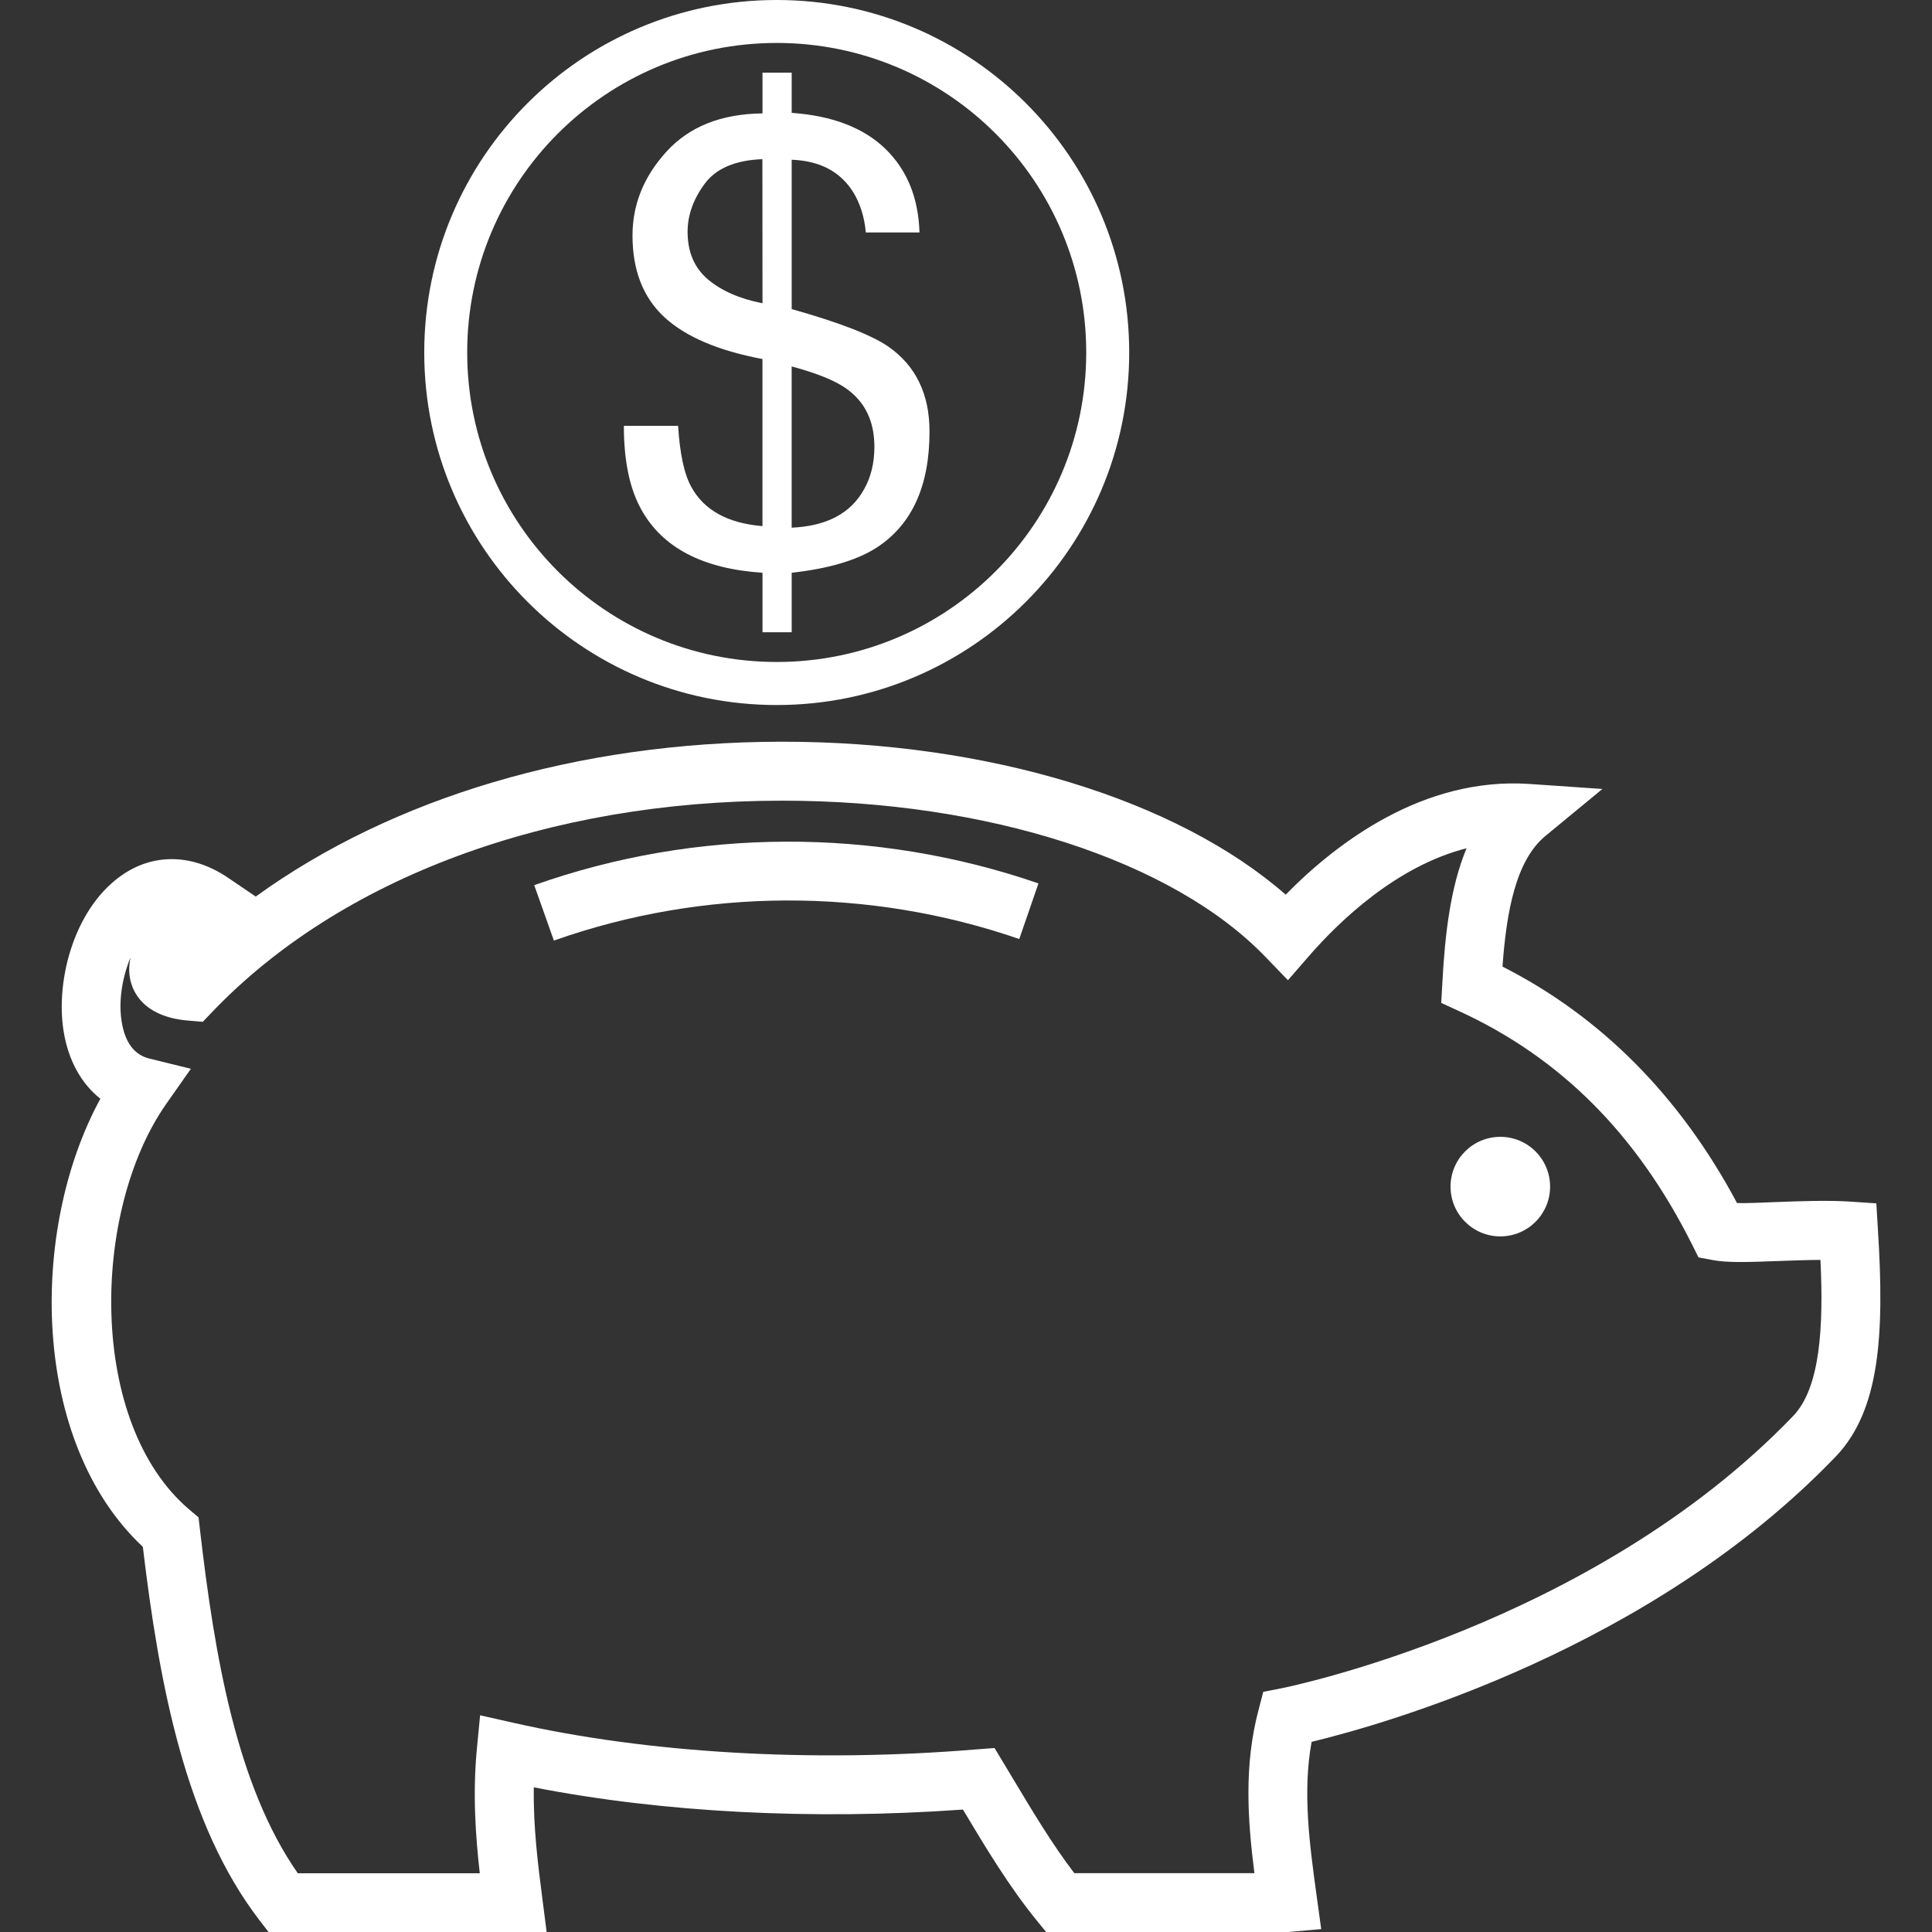 <?xml version="1.0" encoding="iso-8859-1"?>
<!-- Generator: Adobe Illustrator 16.0.0, SVG Export Plug-In . SVG Version: 6.00 Build 0)  -->
<!DOCTYPE svg PUBLIC "-//W3C//DTD SVG 1.1//EN" "http://www.w3.org/Graphics/SVG/1.1/DTD/svg11.dtd">
<svg version="1.1" id="Capa_1" xmlns="http://www.w3.org/2000/svg" xmlns:xlink="http://www.w3.org/1999/xlink" x="0px" y="0px"
	 width="76.693px" height="76.694px" viewBox="0 0 76.693 76.694" style="enable-background:new 0 0 76.693 76.694;" fill="white"
	 xml:space="preserve">
<rect x="0" y="0" width="76.693" height="76.694" fill="#333333" stroke="none"/>
<g>
	<g>
		<g>
			<path d="M30.833,0c-7.732,0-13.992,6.265-13.992,13.994c0,7.729,6.265,13.993,13.992,13.993c7.726,0,13.992-6.265,13.992-13.993
				C44.825,6.265,38.562,0,30.833,0z M30.833,26.278c-6.784,0-12.287-5.501-12.287-12.286c0-6.786,5.499-12.287,12.287-12.287
				c6.787,0,12.286,5.5,12.286,12.287C43.119,20.777,37.621,26.278,30.833,26.278z"/>
			<path d="M35.26,13.756c-0.675-0.463-1.954-0.958-3.833-1.486V6.341c1.119,0.042,1.935,0.472,2.445,1.292
				c0.274,0.446,0.441,0.977,0.498,1.594h2.13c-0.042-1.377-0.493-2.481-1.355-3.32c-0.867-0.838-2.106-1.313-3.718-1.427V2.884
				h-1.159v1.618c-1.633,0.018-2.897,0.519-3.805,1.51c-0.905,0.99-1.355,2.102-1.355,3.335c0,1.38,0.421,2.46,1.259,3.238
				c0.838,0.778,2.14,1.336,3.9,1.667v6.633c-1.373-0.114-2.313-0.628-2.819-1.546c-0.288-0.511-0.459-1.322-0.53-2.434h-2.153
				c0,1.397,0.234,2.505,0.693,3.323c0.84,1.518,2.45,2.354,4.81,2.508v2.362h1.159v-2.362c1.469-0.163,2.59-0.495,3.371-0.997
				c1.401-0.909,2.1-2.442,2.1-4.602C36.901,15.646,36.353,14.517,35.26,13.756z M30.268,12.038
				c-0.909-0.177-1.627-0.495-2.168-0.948c-0.535-0.456-0.805-1.083-0.805-1.888c0-0.666,0.231-1.303,0.68-1.91
				c0.455-0.61,1.217-0.932,2.289-0.974L30.268,12.038L30.268,12.038z M34.297,19.427c-0.525,0.951-1.483,1.458-2.871,1.52v-6.402
				c1.014,0.275,1.732,0.567,2.163,0.876c0.748,0.528,1.121,1.299,1.121,2.312C34.71,18.378,34.574,18.941,34.297,19.427z"/>
		</g>
		<g>
			<path d="M21.207,35.137l0.78,2.2c5.938-2.1,12.501-2.123,18.474-0.062l0.762-2.207C34.752,32.837,27.642,32.857,21.207,35.137z"
				/>
			<path d="M74.545,48.792l-0.062-1.023L73.46,47.7c-0.874-0.058-1.943-0.021-2.923,0.016c-0.545,0.022-1.151,0.05-1.583,0.041
				c-2.263-4.24-5.39-7.396-9.311-9.387c0.157-2.174,0.526-4.213,1.703-5.185l2.264-1.866l-2.927-0.201
				c-4.182-0.269-7.607,2.319-9.646,4.396c-4.312-3.771-11.805-6.071-19.971-6.071c-0.018,0-0.039,0-0.056,0
				c-8.058,0.011-15.421,2.214-20.858,6.147l-1.087-0.738c-1.349-0.92-2.842-0.997-4.099-0.196c-1.968,1.257-2.784,4.188-2.438,6.3
				c0.189,1.143,0.698,2.06,1.456,2.659c-2.841,5.208-2.768,13.618,1.686,17.788c0.652,5.479,1.698,11.024,4.642,14.839l0.348,0.451
				h11.04l-0.169-1.313c-0.172-1.346-0.366-2.833-0.341-4.43c5.104,0.999,11.063,1.309,17.035,0.883
				c0.9,1.503,1.827,3.054,2.953,4.432l0.35,0.429h9.598l1.321-0.116l-0.183-1.327c-0.278-2.028-0.563-4.115-0.198-6.106
				c2.893-0.701,13.467-3.682,20.794-11.314h0.002C74.623,55.996,74.812,53.007,74.545,48.792z M71.181,56.21
				c-8.016,8.344-20.191,10.784-20.309,10.808l-0.725,0.141l-0.186,0.712c-0.581,2.19-0.439,4.334-0.166,6.487h-7.149
				c-0.878-1.151-1.641-2.427-2.445-3.769l-0.722-1.199l-0.727,0.055c-6.502,0.536-13.041,0.155-18.401-1.063l-1.293-0.292
				l-0.127,1.323c-0.173,1.798-0.051,3.479,0.114,4.948h-7.224c-2.422-3.466-3.303-8.606-3.887-13.671l-0.053-0.456l-0.353-0.299
				c-4.062-3.429-3.909-11.864-0.93-16.113l0.979-1.395l-1.654-0.408c-0.591-0.146-0.956-0.634-1.089-1.441
				c-0.141-0.828,0.019-1.787,0.351-2.579c-0.082,0.364-0.075,0.713,0.027,1.046c0.149,0.495,0.649,1.346,2.289,1.471l0.549,0.046
				l0.383-0.401c5.085-5.311,13.31-8.368,22.573-8.377c0.02,0,0.038,0,0.054,0c8.148,0,15.495,2.375,19.179,6.207l0.888,0.92
				l0.835-0.962c1.234-1.416,3.483-3.567,6.255-4.277c-0.648,1.558-0.86,3.455-0.961,5.349l-0.045,0.791l0.721,0.331
				c4.017,1.848,7.037,4.872,9.233,9.252l0.258,0.518l0.568,0.107c0.561,0.109,1.368,0.084,2.623,0.037
				c0.536-0.019,1.108-0.042,1.651-0.044C72.39,52.635,72.267,55.079,71.181,56.21L71.181,56.21z"/>
			<circle cx="59.557" cy="47.104" r="1.976"/>
		</g>
	</g>
</g>
<g>
</g>
<g>
</g>
<g>
</g>
<g>
</g>
<g>
</g>
<g>
</g>
<g>
</g>
<g>
</g>
<g>
</g>
<g>
</g>
<g>
</g>
<g>
</g>
<g>
</g>
<g>
</g>
<g>
</g>
</svg>
